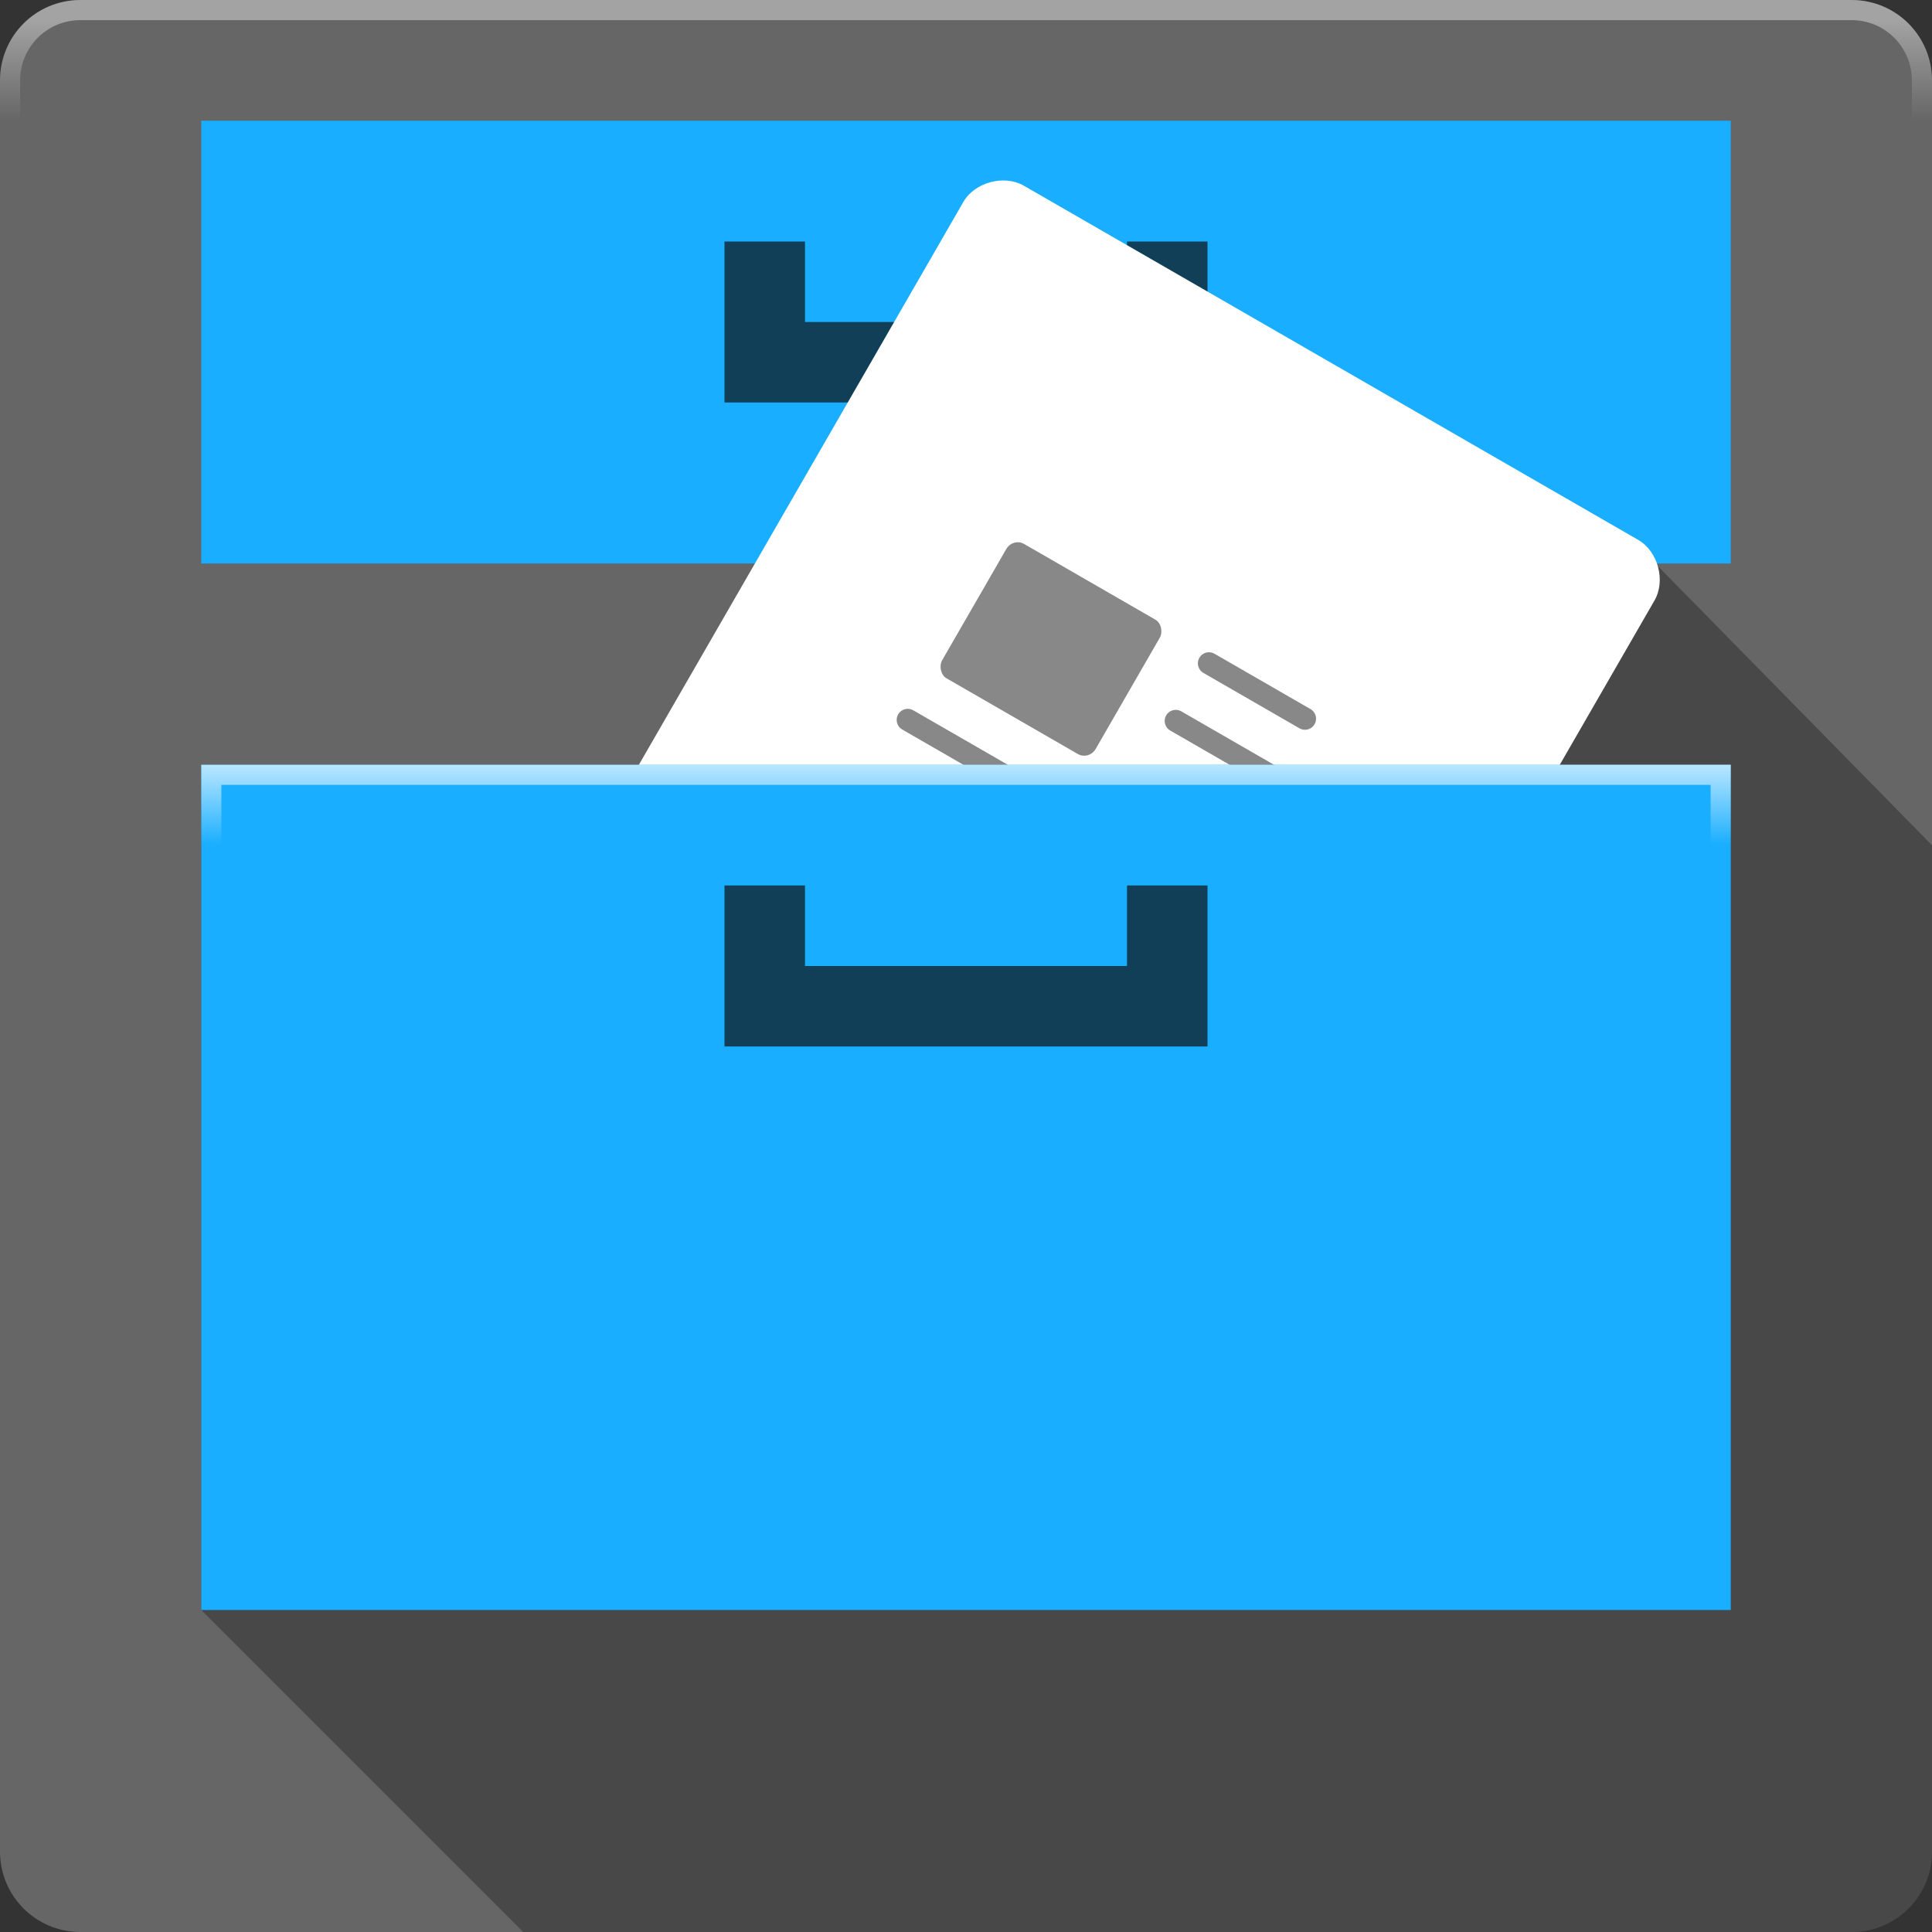 <svg xmlns:rdf="http://www.w3.org/1999/02/22-rdf-syntax-ns#" xmlns="http://www.w3.org/2000/svg" height="48" width="48" version="1.1" xmlns:cc="http://creativecommons.org/ns#" xmlns:xlink="http://www.w3.org/1999/xlink" xmlns:dc="http://purl.org/dc/elements/1.1/">
 <rect width="100%" height="100%" fill="#333333" stroke="none"/>
 <defs>
  <linearGradient id="linearGradient12443" y2="3" gradientUnits="userSpaceOnUse" x2="27.5" y1=".5" x1="27.5">
   <stop stop-color="#fff" offset="0"/>
   <stop stop-color="#fff" stop-opacity="0" offset="1"/>
  </linearGradient>
  <linearGradient id="linearGradient3866" y2="21" gradientUnits="userSpaceOnUse" x2="25" y1="19" x1="25">
   <stop stop-color="#fff" offset="0"/>
   <stop stop-color="#fff" stop-opacity="0" offset="1"/>
  </linearGradient>
 </defs>
 <g transform="translate(0 -1004.4)">
  <path style="color:#000000" d="m2 1004.4h44c1.108 0 2 0.892 2 2v44c0 1.108-0.892 2-2 2h-44c-1.108 0-2-0.892-2-2v-44c0-1.108 0.892-2 2-2z" fill="#666"/>
  <path opacity=".3" style="color:#000000" d="m41.125 14l-3.125 5h-33v21l8 8h33c1.108 0 2-0.892 2-2v-21-1-3l-6.875-7z" transform="translate(0 1004.4)"/>
 </g>
 <g>
  <flowRoot style="word-spacing:0px;letter-spacing:0px" xml:space="preserve" transform="translate(-18.262 -1007.9)" line-height="125%" font-size="40px" font-family="sans-serif" fill="#000000"><flowRegion><rect y="6.634" x="-53.033" width="57.629" height="49.321"/></flowRegion><flowPara/></flowRoot>
 </g>
 <g>
  <rect style="color:#000000" height="11" width="38" y="3" x="5" fill="#19aeff"/>
  <use xlink:href="#rect4382" transform="translate(0,-16)" height="48" width="48" y="0" x="0"/>
  <g transform="matrix(.477 .275 -.275 .477 21.897 1.937)">
   <path fill="#fff" d="m8 1c-1.029 0-2 0.971-2 2v11 31c0 0.971 1.029 2 2 2h32c0.971 0 2-1.029 2-2v-31-11c0-1.029-0.971-2-2-2h-11-10-11z"/>
   <g transform="translate(-.5 -2)">
    <rect rx=".579" ry="0.601" height="7" width="8" y="17" x="16" fill="#888"/>
   </g>
   <g stroke-linejoin="round" transform="translate(-.5 -2)" stroke-dashoffset=".774" stroke="#888" stroke-linecap="round" fill="#555">
    <path d="m26.5 17.5h5"/>
    <path d="m26.5 20.5h5"/>
    <path d="m26.5 23.5h5"/>
    <path d="m16 26.5h16"/>
    <path d="m16 29.5h16"/>
    <path d="m16 32.5h16"/>
    <path d="m16 35.5h16"/>
   </g>
  </g>
  <rect style="color:#000000" height="21" width="38" y="19" x="5" fill="#19aeff"/>
  <path id="rect4382" opacity=".8" style="color:#000000" d="m20 24h8v-2h2v4h-12v-4h2z" fill="#0e232e"/>
  <path opacity=".7" d="m5.25 22v-2.75h37.5v2.75" stroke="url(#linearGradient3866)" stroke-width=".5" fill="none"/>
 </g>
 <path opacity=".4" style="color:#000000" d="m2 0c-1.108 0-2 0.892-2 2v44c0 1.108 0.892 2 2 2h44c1.108 0 2-0.892 2-2v-44c0-1.108-0.892-2-2-2h-44zm0 0.5h44c0.831 0 1.5 0.669 1.5 1.5v44c0 0.831-0.669 1.5-1.5 1.5h-44c-0.831 0-1.5-0.669-1.5-1.5v-44c0-0.831 0.669-1.5 1.5-1.5z" fill="url(#linearGradient12443)"/>
</svg>
